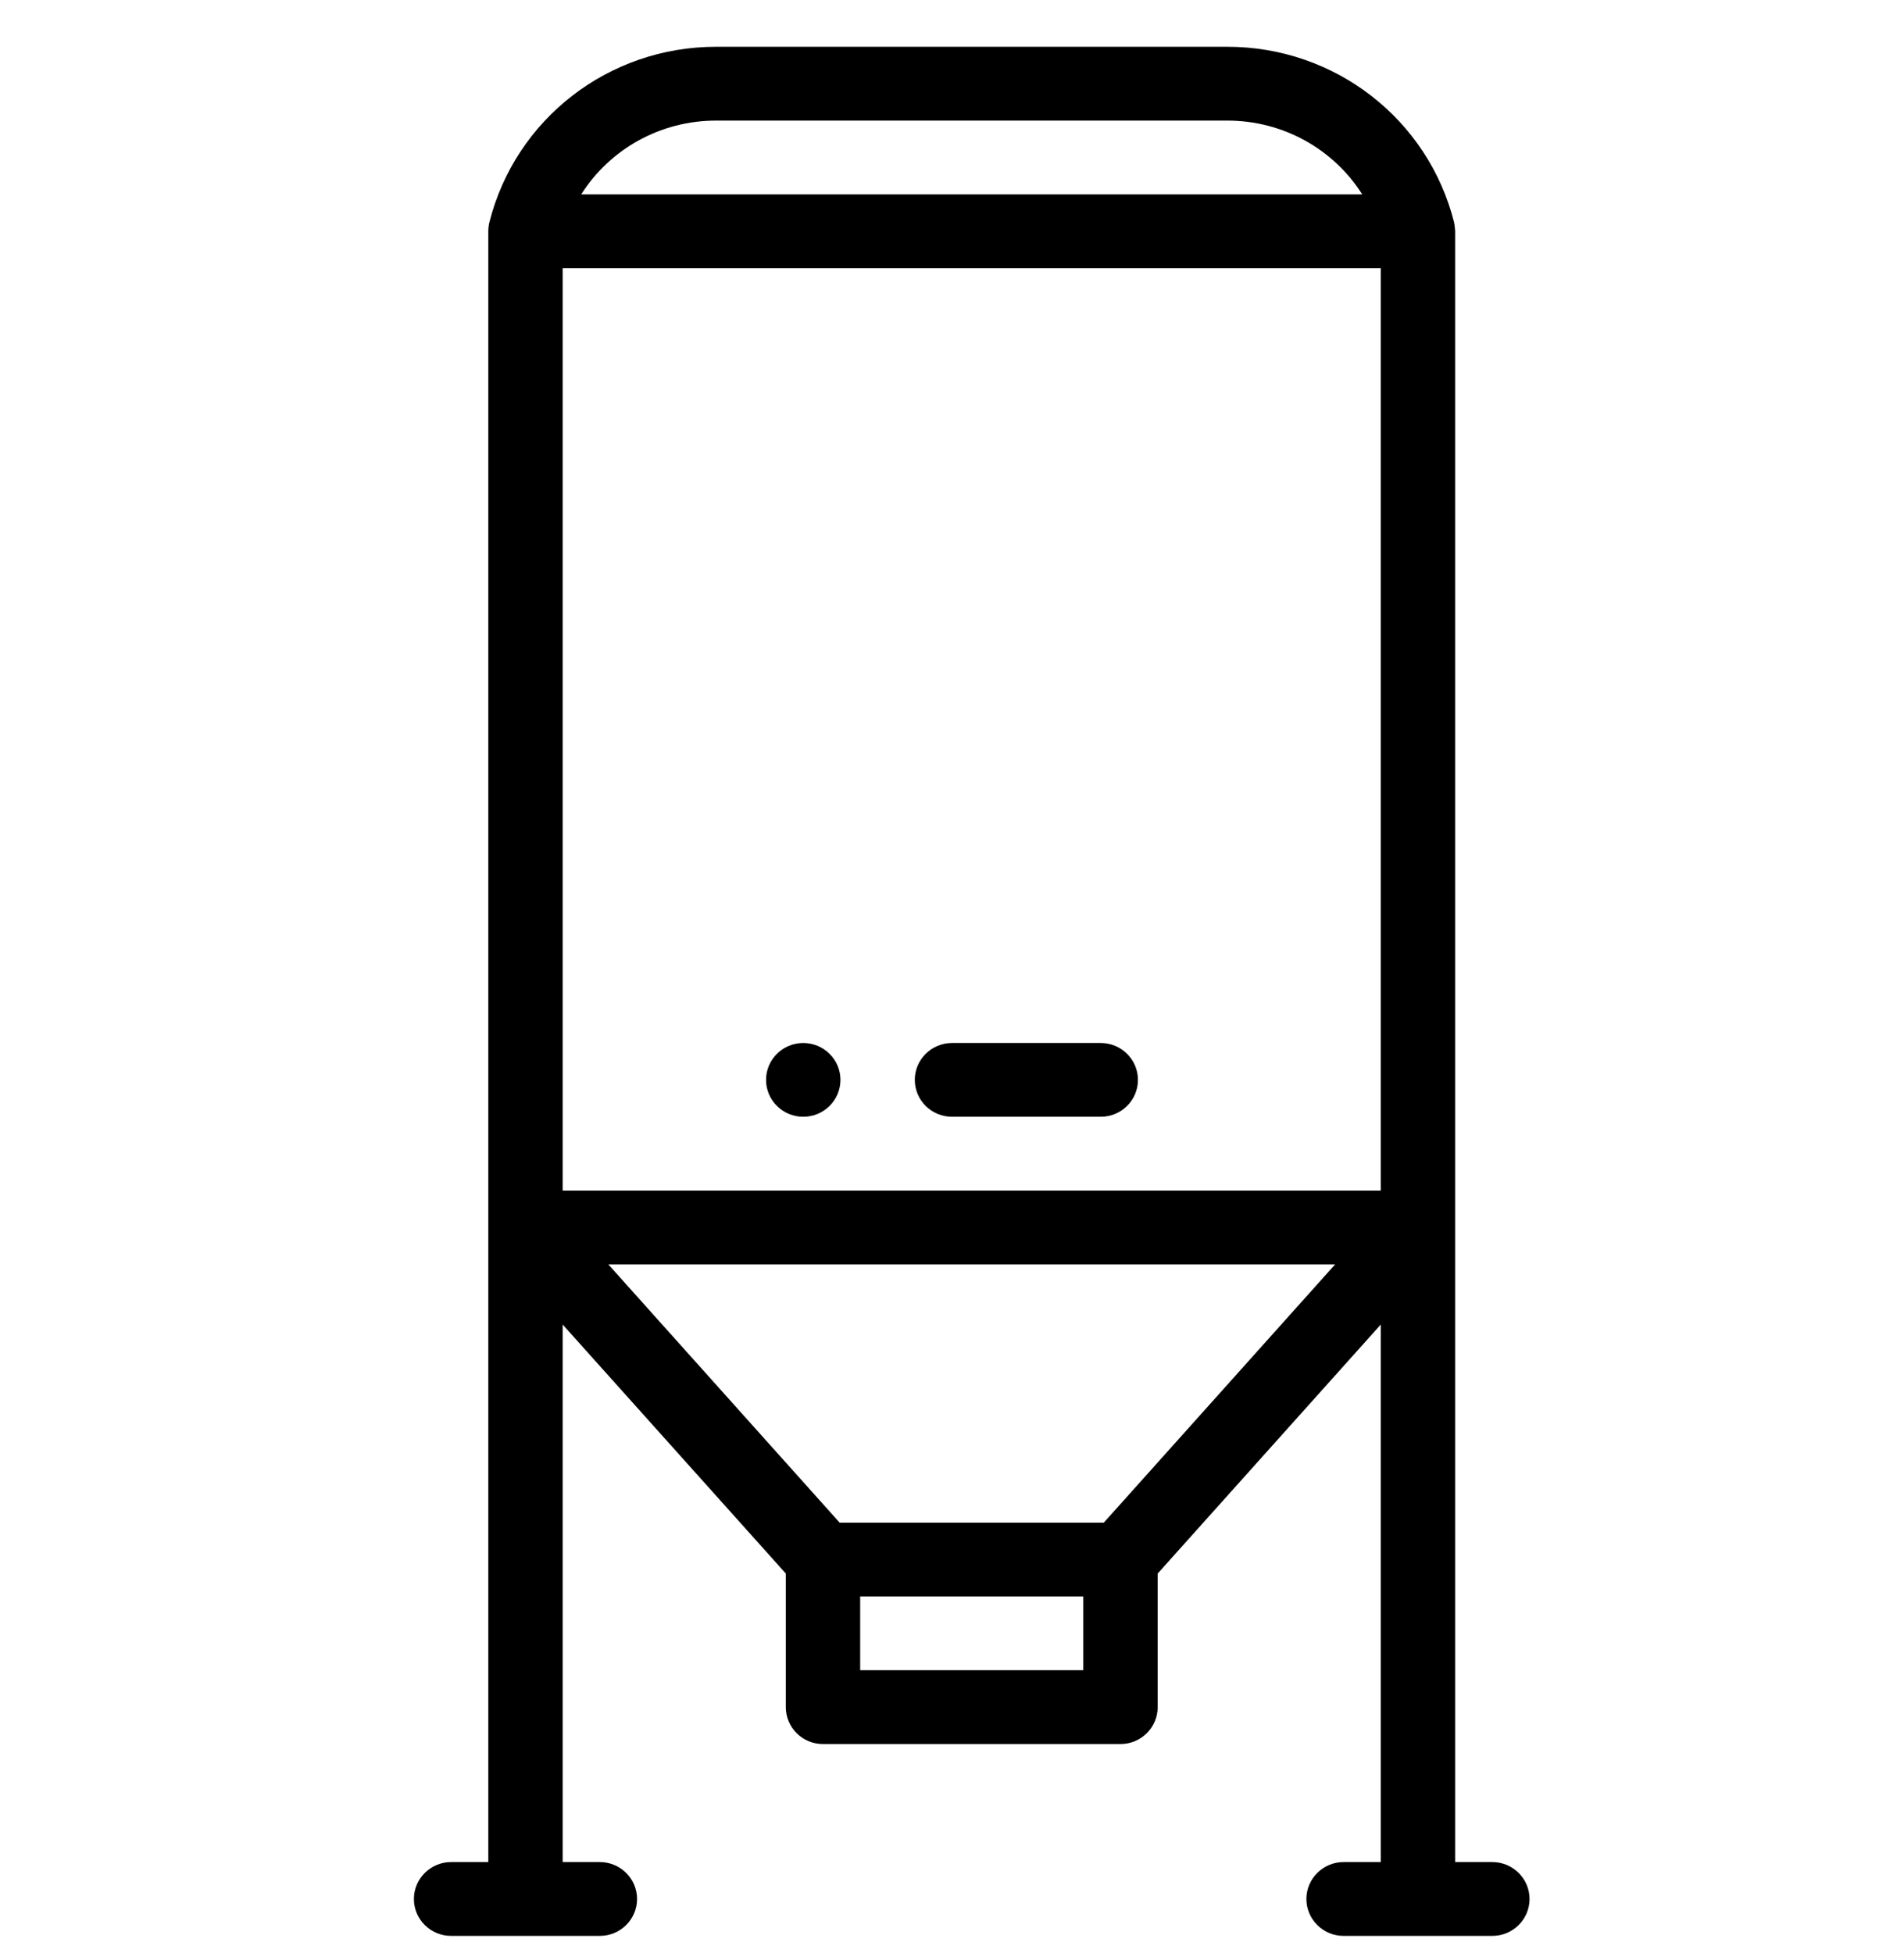 <svg width="39" height="40" viewBox="0 0 39 40" xmlns="http://www.w3.org/2000/svg">
<g clip-path="url(#clip0)">
<path d="M16.453 21.361C16.033 21.361 15.691 21.7 15.691 22.116C15.691 22.534 16.033 22.872 16.453 22.872C16.873 22.872 17.215 22.534 17.215 22.116C17.215 21.7 16.873 21.361 16.453 21.361Z" />
<path d="M22.547 21.361H19.5C19.08 21.361 18.738 21.7 18.738 22.116C18.738 22.534 19.08 22.872 19.5 22.872H22.547C22.967 22.872 23.309 22.534 23.309 22.116C23.309 21.7 22.967 21.361 22.547 21.361Z" />
<path d="M30.568 38.136H29.806V4.737C29.806 4.736 29.798 4.612 29.784 4.553C29.25 2.437 27.342 0.958 25.142 0.958H14.666C12.466 0.958 10.558 2.437 10.024 4.553C10.009 4.613 10.002 4.675 10.002 4.737V38.136H9.24C8.82 38.136 8.478 38.476 8.478 38.892C8.478 39.309 8.82 39.648 9.24 39.648H12.287C12.707 39.648 13.049 39.309 13.049 38.892C13.049 38.476 12.707 38.136 12.287 38.136H11.525V27.127L16.096 32.227V34.963C16.096 35.38 16.436 35.719 16.857 35.719H22.951C23.372 35.719 23.713 35.38 23.713 34.963V32.227L28.283 27.127V38.136H27.521C27.101 38.136 26.759 38.476 26.759 38.892C26.759 39.309 27.101 39.648 27.521 39.648H30.568C30.988 39.648 31.33 39.309 31.33 38.892C31.33 38.476 30.988 38.136 30.568 38.136ZM11.525 5.492H28.283V24.384H11.525V5.492ZM14.666 2.47H25.142C26.288 2.47 27.319 3.059 27.903 3.981H11.905C12.489 3.059 13.52 2.47 14.666 2.47ZM22.189 34.207H17.619V32.696H22.189V34.207ZM22.609 31.185H17.199L12.46 25.895H27.348L22.609 31.185Z" />
</g>
<defs>
<clipPath id="clip0">
<rect width="39" height="38.69" transform="translate(0 0.958)"/>
</clipPath>
</defs>
</svg>
